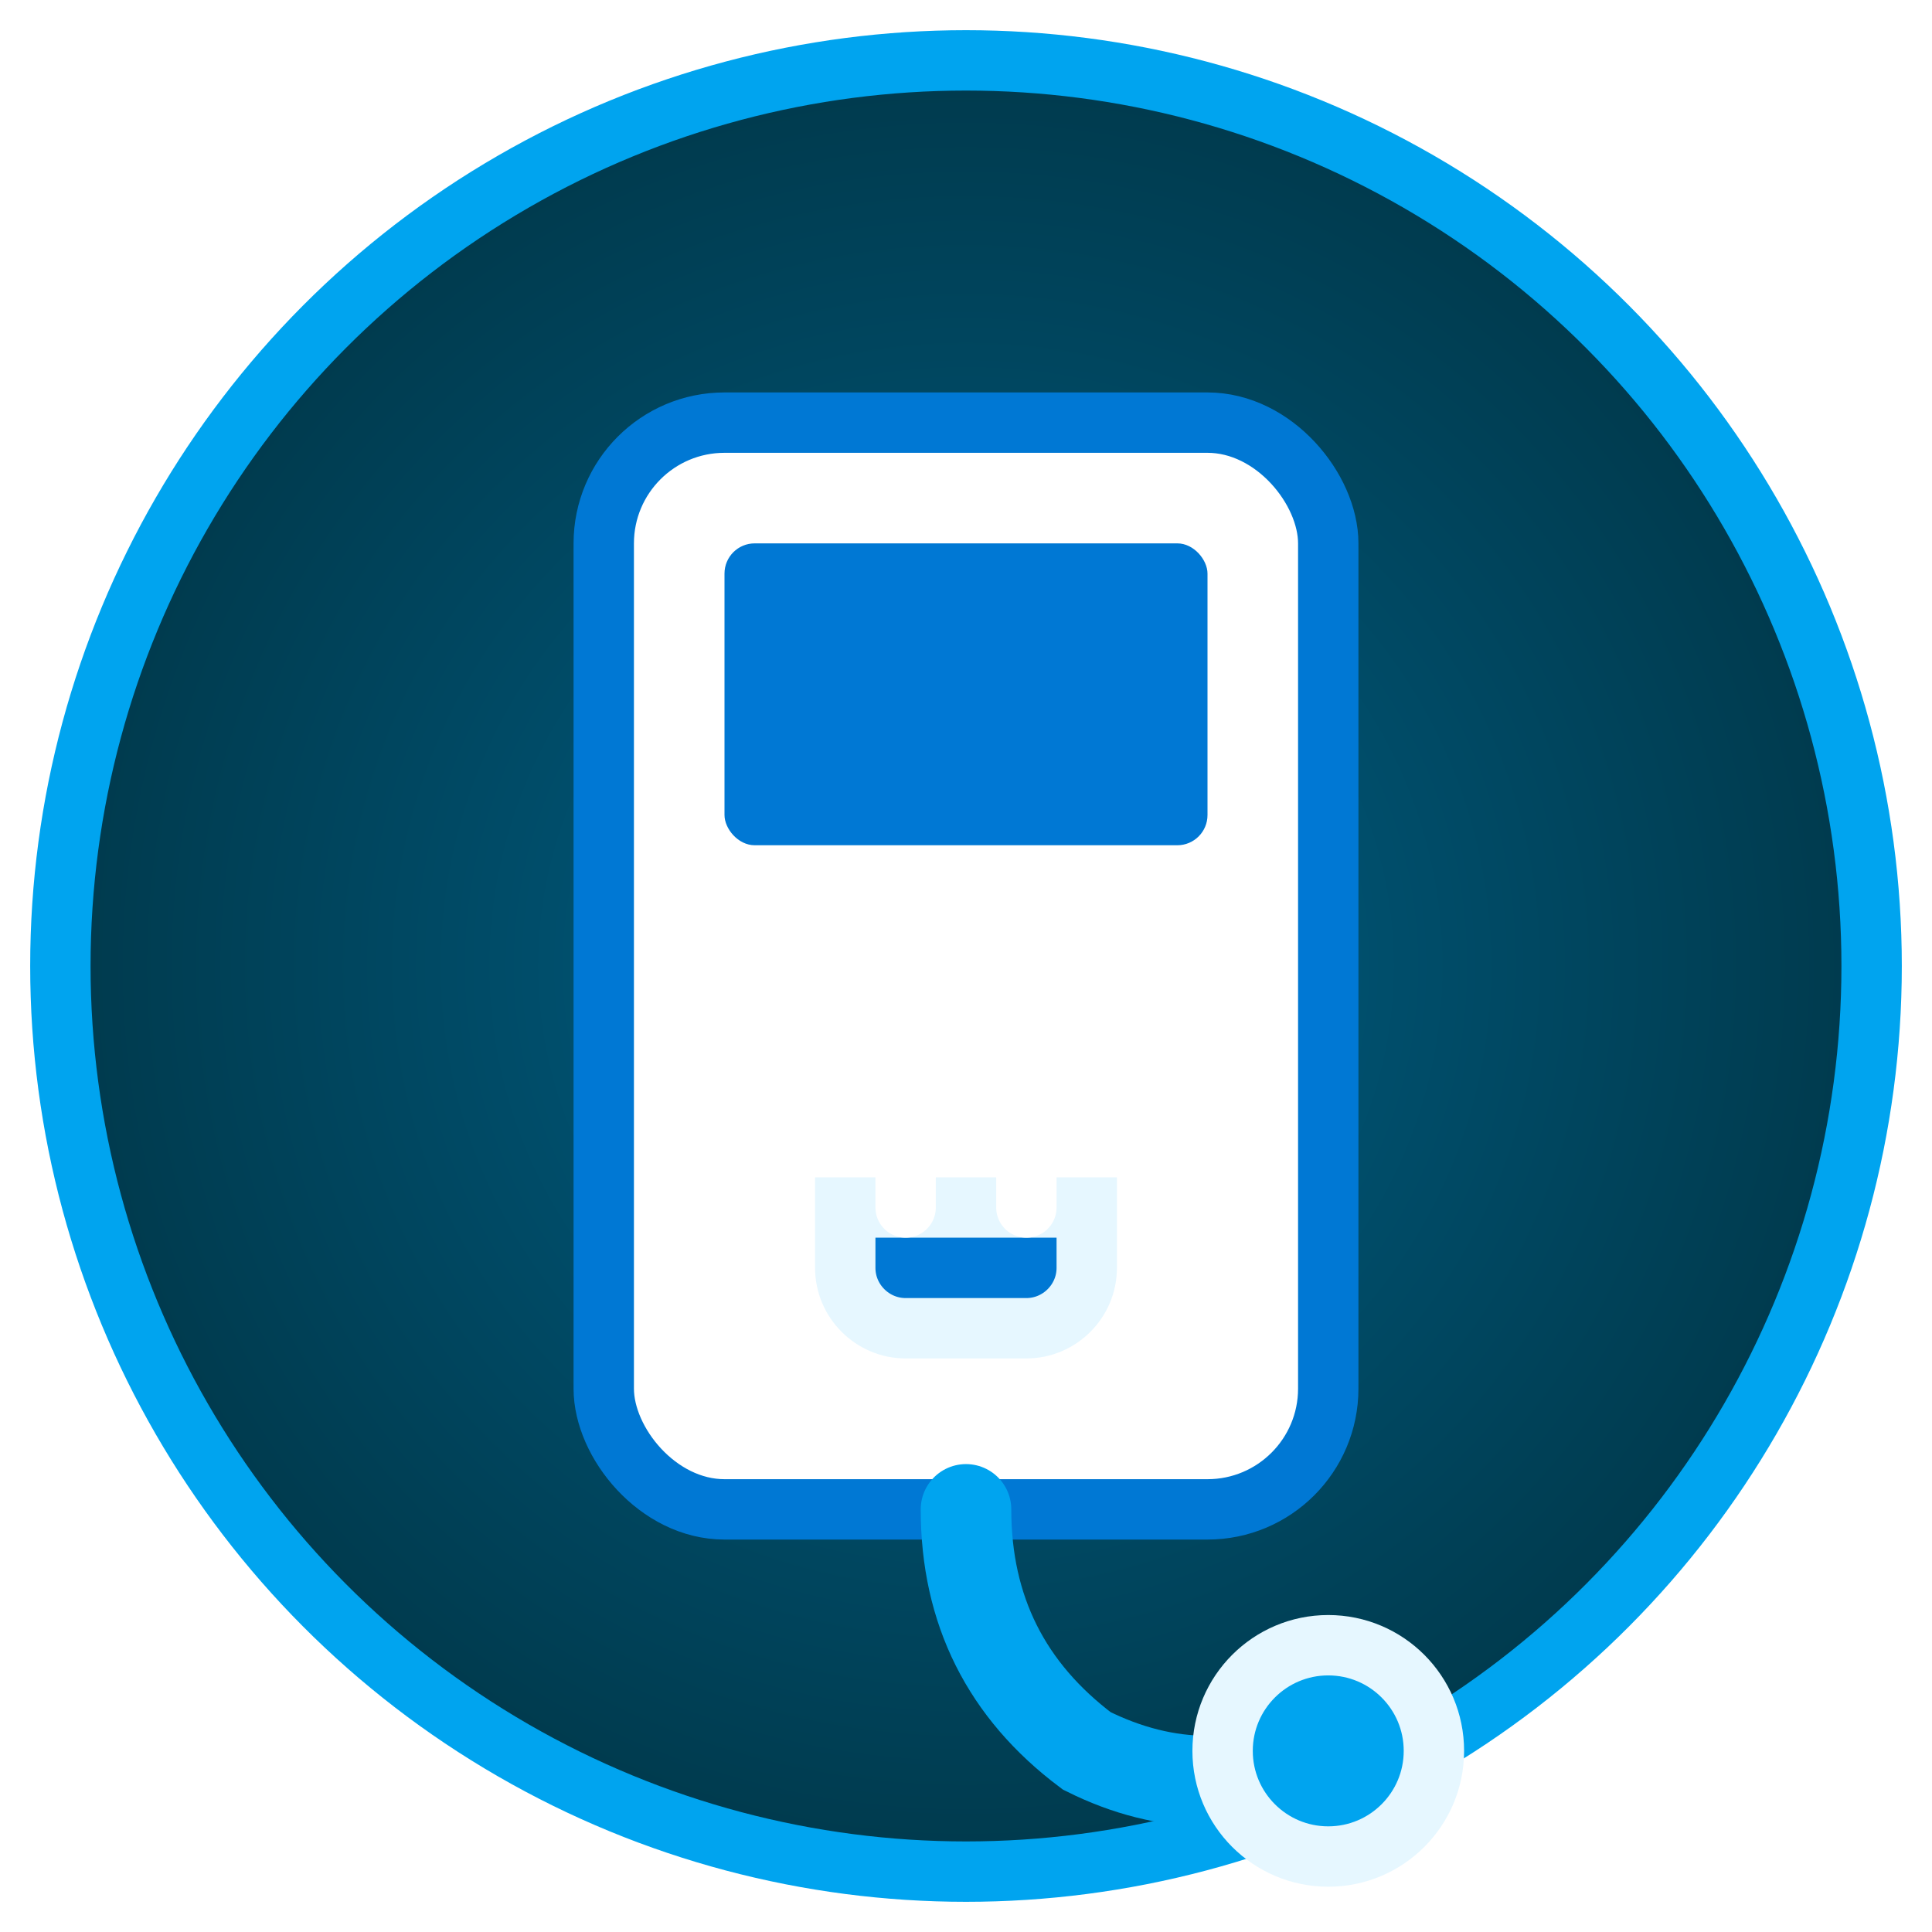 <svg
  xmlns="http://www.w3.org/2000/svg"
  viewBox="0 0 64 64"
  width="64"
  height="64"
  fill="none"
>
  <defs>
    <radialGradient id="bgGradient" cx="50%" cy="50%" r="50%">
      <stop offset="0%" stop-color="#005F85" />
      <stop offset="100%" stop-color="#003A4D" />
    </radialGradient>
  </defs>
  <circle cx="32" cy="32" r="30" fill="url(#bgGradient)" stroke="#00A4EF" stroke-width="2" />
  <rect
    x="20"
    y="14"
    width="24"
    height="36"
    rx="4"
    fill="#FFFFFF"
    stroke="#0078D4"
    stroke-width="2"
    filter="url(#boxShadow)"
  />
  <path
    d="M32 50 Q32 55, 36 58 Q40 60, 44 58"
    stroke="#00A4EF"
    stroke-width="3"
    fill="none"
    stroke-linecap="round"
    filter="url(#cableShadow)"
  />
  <circle cx="44" cy="58" r="3.5" fill="#00A4EF" stroke="#E6F7FF" stroke-width="2" />
  <rect
    x="24"
    y="18"
    width="16"
    height="10"
    rx="1"
    fill="#0078D4"
    filter="url(#innerShadow)"
  />
  <path
    d="M28 40 H36 V42 C36 43.1 35.1 44 34 44 H30 C28.9 44 28 43.1 28 42 V40 Z"
    fill="#0078D4"
    stroke="#E6F7FF"
    stroke-width="2"
  />
  <path
    d="M30 38 V40 M34 38 V40"
    stroke="#FFFFFF"
    stroke-width="2"
    stroke-linecap="round"
  />
  <defs>
    <filter id="boxShadow" x="-10%" y="-10%" width="120%" height="120%">
      <feDropShadow dx="0" dy="2" stdDeviation="2" flood-color="#000000" flood-opacity="0.2" />
    </filter>
    <filter id="cableShadow" x="-10%" y="-10%" width="120%" height="120%">
      <feDropShadow dx="1" dy="2" stdDeviation="1.5" flood-color="#000000" flood-opacity="0.3" />
    </filter>
    <filter id="innerShadow" x="-10%" y="-10%" width="120%" height="120%">
      <feDropShadow dx="0" dy="1" stdDeviation="1" flood-color="#000000" flood-opacity="0.15" />
    </filter>
  </defs>
</svg>
